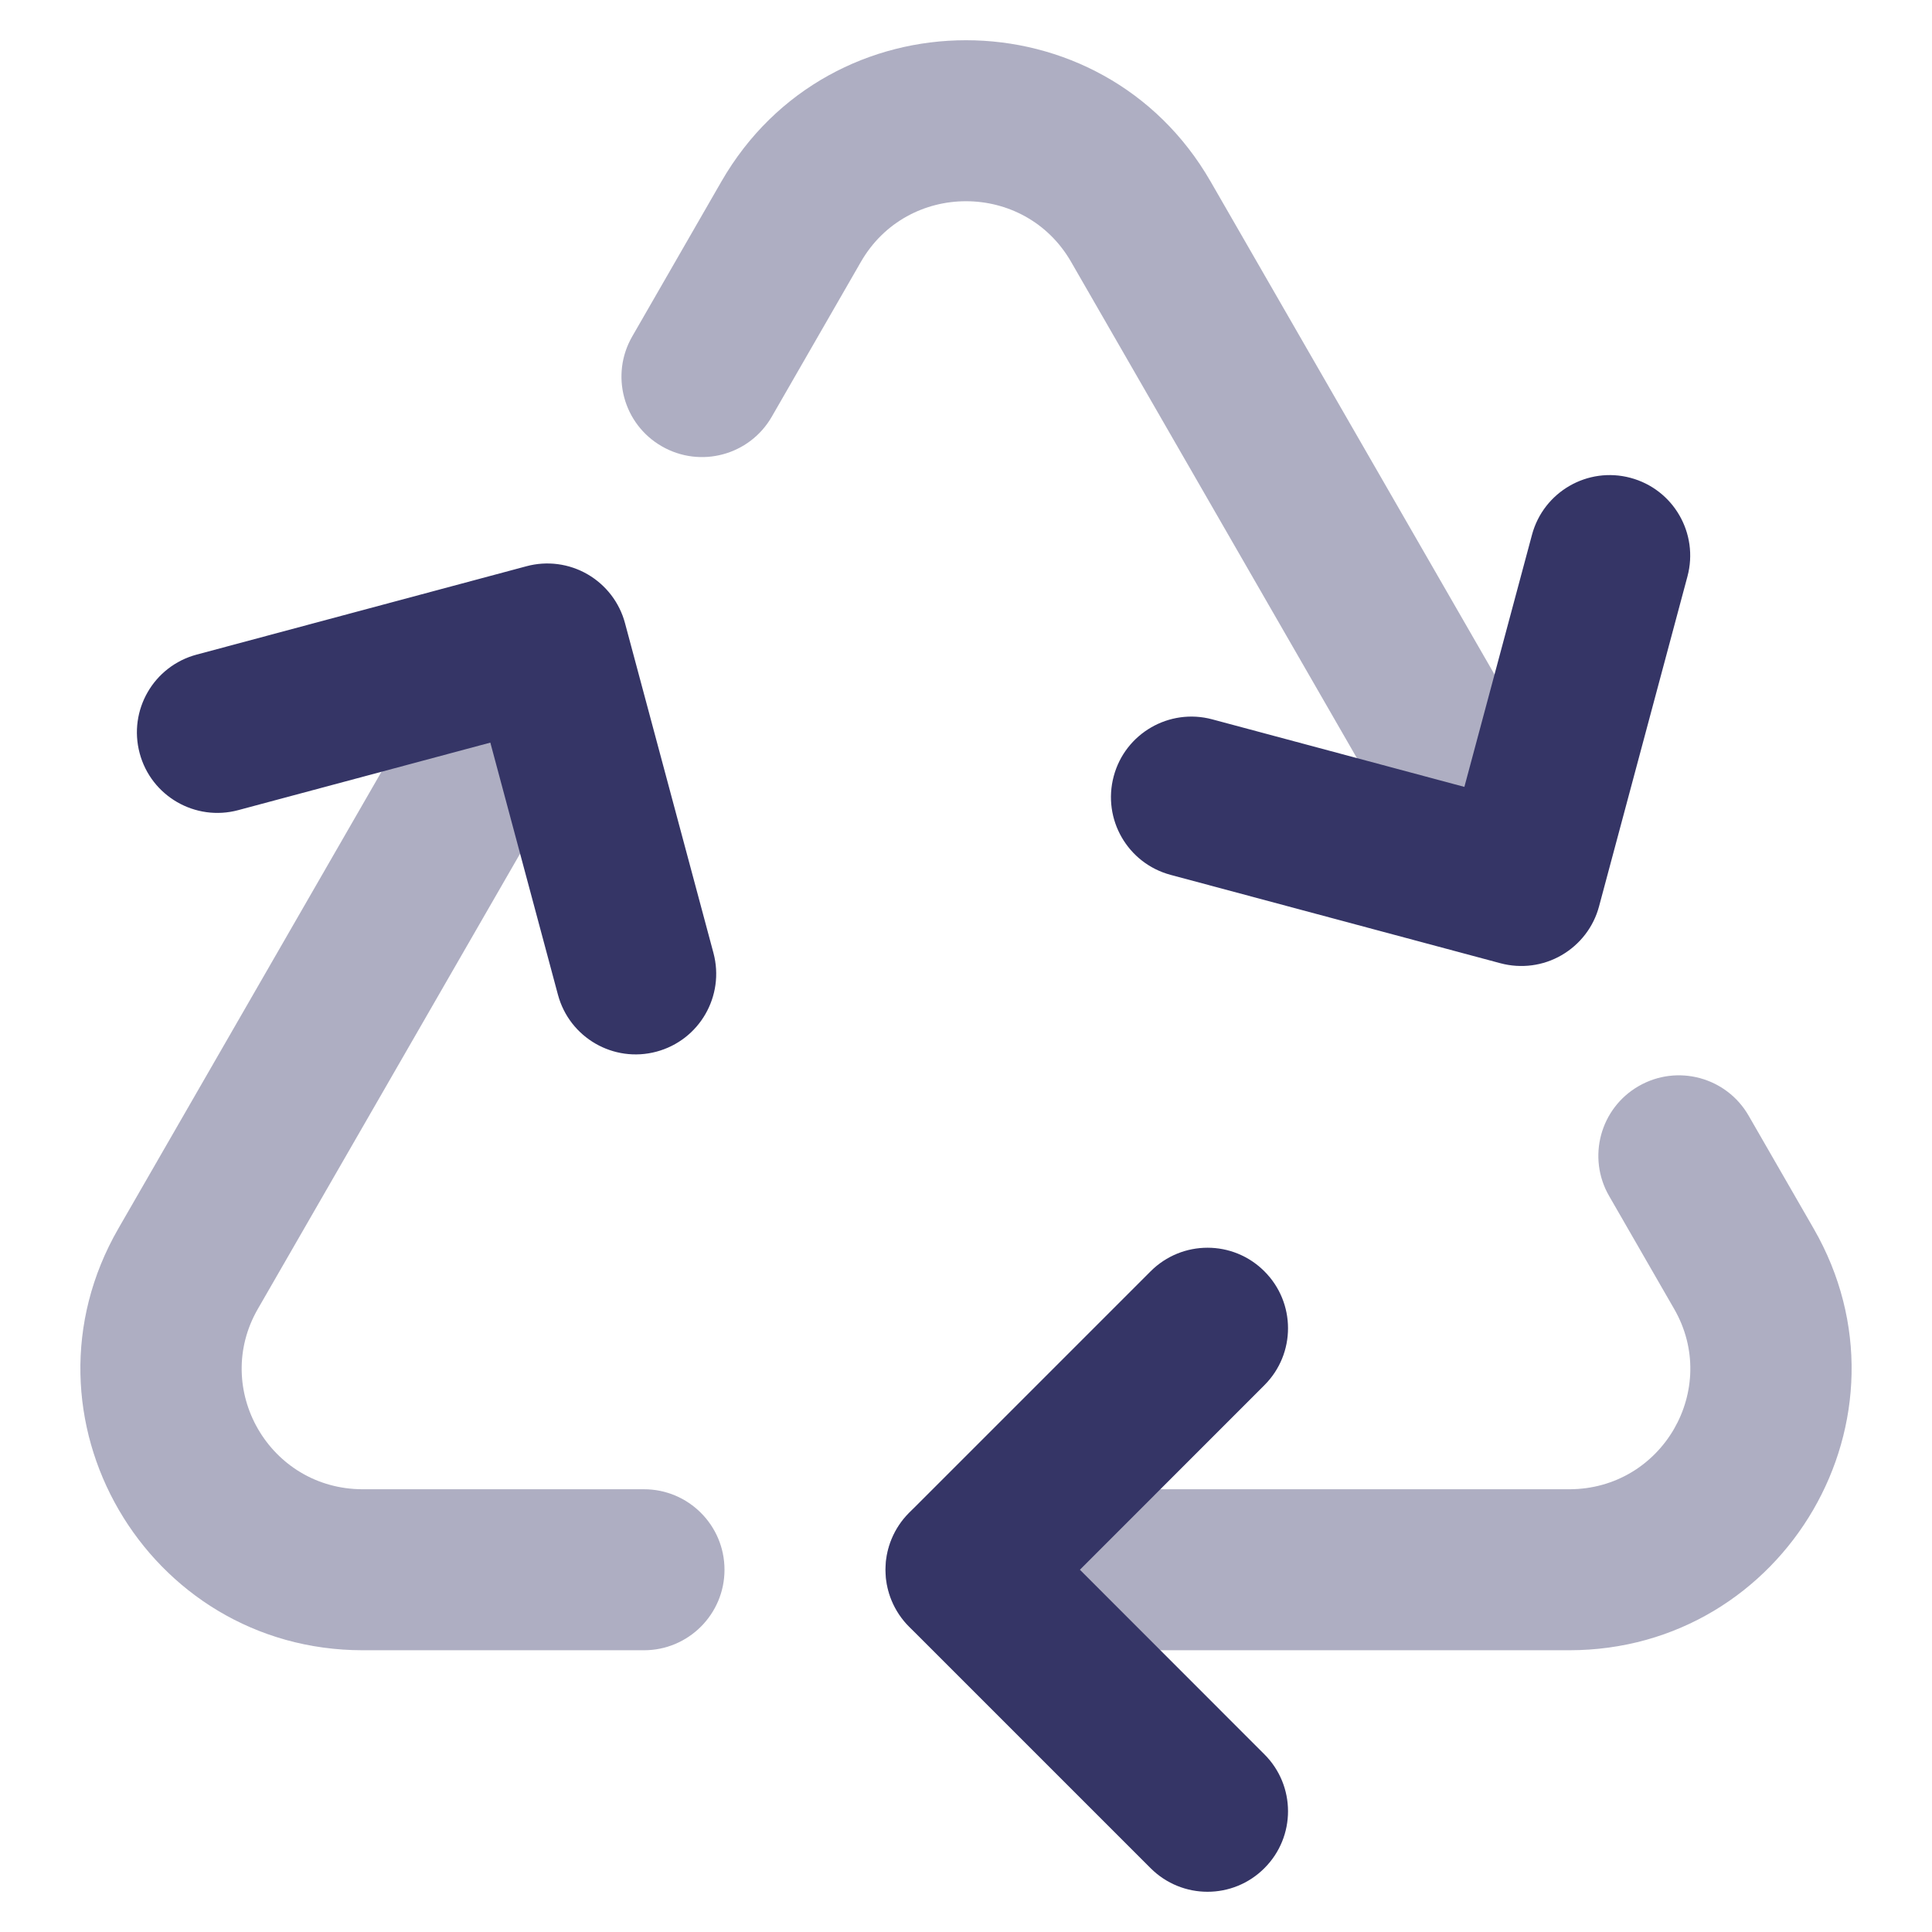 <svg width="24" height="24" viewBox="0 0 24 24" fill="none" xmlns="http://www.w3.org/2000/svg">
<g clip-path="url(#clip0_9001_267747)">
<g opacity="0.4">
<path d="M19.493 18.5C20.653 18.5 21.369 17.253 20.797 16.26L19.989 14.857C19.713 14.379 19.878 13.767 20.356 13.492C20.835 13.216 21.446 13.38 21.722 13.859L22.53 15.262C23.875 17.597 22.181 20.5 19.493 20.5H12C11.448 20.5 11 20.052 11 19.5C11 18.948 11.448 18.5 12 18.5H19.493Z" fill="#353566"/>
<path d="M19.343 11.731C18.864 12.007 18.253 11.842 17.977 11.364L13.305 3.252C12.727 2.249 11.273 2.249 10.695 3.252L9.587 5.177C9.311 5.656 8.7 5.82 8.221 5.544C7.742 5.269 7.578 4.657 7.854 4.179L8.962 2.254C10.309 -0.085 13.691 -0.085 15.038 2.254L19.71 10.366C19.986 10.844 19.821 11.456 19.343 11.731Z" fill="#353566"/>
<path d="M9 19.5C9 20.052 8.552 20.5 8 20.5H4.507C1.819 20.5 0.125 17.597 1.47 15.262L5.888 7.592C6.163 7.113 6.775 6.949 7.253 7.224C7.732 7.5 7.896 8.111 7.621 8.59L3.203 16.26C2.631 17.253 3.347 18.5 4.507 18.5H8C8.552 18.5 9 18.948 9 19.5Z" fill="#353566"/>
</g>
<path d="M15.059 8.936C14.526 8.793 13.977 9.11 13.835 9.643C13.692 10.177 14.008 10.725 14.542 10.868L18.64 11.966C18.896 12.034 19.169 11.999 19.398 11.866C19.628 11.733 19.796 11.515 19.864 11.259L20.962 7.161C21.105 6.627 20.789 6.079 20.255 5.936C19.722 5.793 19.174 6.11 19.031 6.643L18.191 9.775L15.059 8.936Z" fill="#353566"/>
<path d="M15.707 23.207C16.098 22.817 16.098 22.183 15.707 21.793L13.415 19.5L15.707 17.207C16.098 16.817 16.098 16.183 15.707 15.793C15.317 15.402 14.684 15.402 14.293 15.793L11.293 18.793C11.106 18.98 11 19.235 11 19.5C11 19.765 11.106 20.02 11.293 20.207L14.293 23.207C14.684 23.598 15.317 23.598 15.707 23.207Z" fill="#353566"/>
<path d="M1.735 9.357C1.877 9.89 2.426 10.207 2.959 10.064L6.091 9.225L6.931 12.357C7.074 12.89 7.622 13.207 8.155 13.064C8.689 12.921 9.005 12.373 8.863 11.839L7.764 7.741C7.696 7.485 7.528 7.267 7.299 7.134C7.069 7.001 6.796 6.965 6.54 7.034L2.442 8.132C1.908 8.275 1.592 8.823 1.735 9.357Z" fill="#353566"/>
</g>
<defs>
<clipPath id="clip0_9001_267747">
<rect width="24" height="24" fill="white"/>
</clipPath>
</defs>
</svg>
